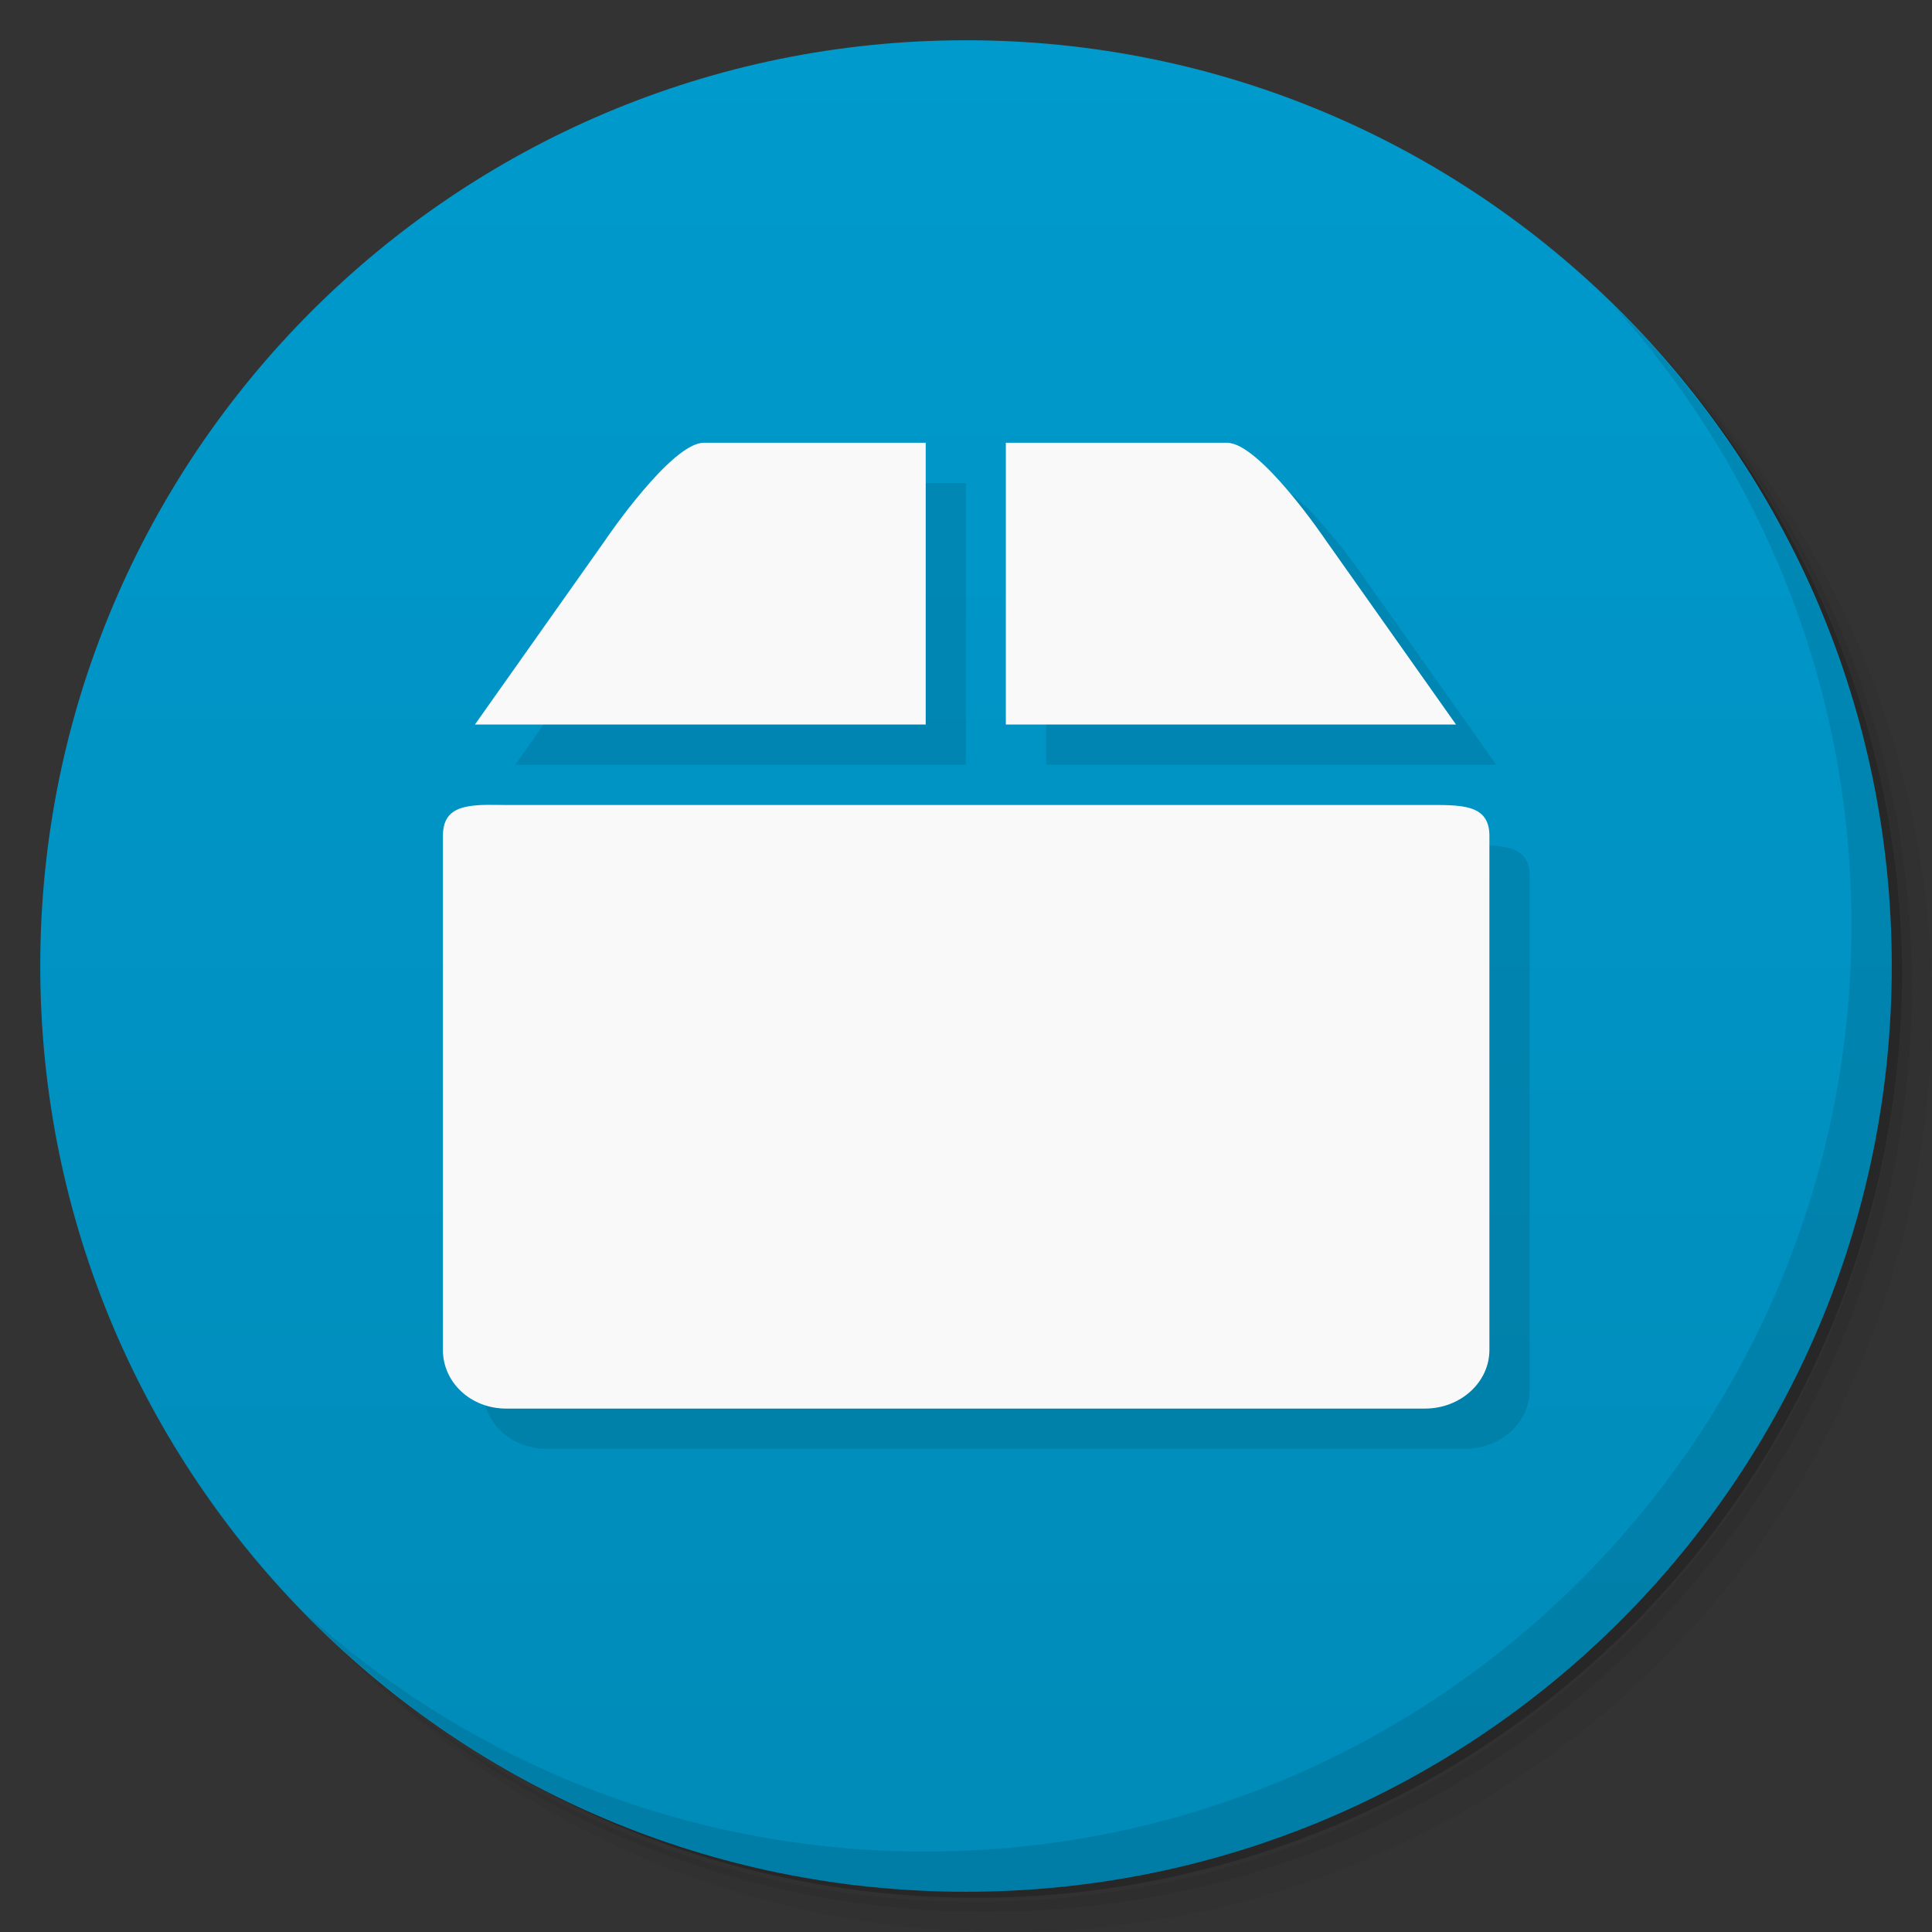<svg xmlns="http://www.w3.org/2000/svg" viewBox="0 0 48 48">
  <rect x="0" y="0" width="48" height="48" fill="#333333" stroke="none"/>
  <defs>
    <linearGradient id="a" x1="1" x2="47" gradientUnits="userSpaceOnUse" gradientTransform="rotate(-90 24 24)">
      <stop stop-color="#008bb8"/>
      <stop offset="1" stop-color="#009acd"/>
    </linearGradient>
  </defs>
  <path d="M36.31 5c5.859 4.062 9.688 10.831 9.688 18.5 0 12.426-10.07 22.5-22.5 22.5-7.669 0-14.438-3.828-18.5-9.688a23.24 23.24 0 0 0 3.781 4.969 22.923 22.923 0 0 0 15.469 5.969c12.703 0 23-10.298 23-23a22.92 22.92 0 0 0-5.969-15.469A23.216 23.216 0 0 0 36.31 5zm4.969 3.781A22.911 22.911 0 0 1 47.498 24.5c0 12.703-10.297 23-23 23a22.909 22.909 0 0 1-15.719-6.219C12.939 45.425 18.662 48 24.998 48c12.703 0 23-10.298 23-23 0-6.335-2.575-12.06-6.719-16.219z" opacity=".05"/>
  <path d="M41.28 8.781a22.923 22.923 0 0 1 5.969 15.469c0 12.703-10.297 23-23 23A22.92 22.92 0 0 1 8.78 41.281 22.911 22.911 0 0 0 24.499 47.5c12.703 0 23-10.298 23-23A22.909 22.909 0 0 0 41.28 8.781z" opacity=".1"/>
  <path d="M31.25 2.375C39.865 5.529 46 13.792 46 23.505c0 12.426-10.07 22.5-22.5 22.5-9.708 0-17.971-6.135-21.12-14.75a23 23 0 0 0 44.875-7 23 23 0 0 0-16-21.875z" opacity=".2"/>
  <path d="M24 1c12.703 0 23 10.297 23 23S36.703 47 24 47 1 36.703 1 24 11.297 1 24 1z" fill="url(#a)"/>
  <g opacity=".1">
    <path d="M12.965 21c-.57.027-.961.156-.961.766v12.773c0 .809.695 1.457 1.57 1.457h22.828c.879 0 1.602-.648 1.602-1.457V21.766c0-.805-.723-.766-1.602-.766H13.574c-.219 0-.418-.008-.609 0m0 0M16.05 14.402L12.8 19h11.199v-7h-5.512c-.809 0-2.438 2.402-2.438 2.402M25.99 12v7h11.184l-3.25-4.598S32.299 12 31.483 12m-5.492 0"/>
  </g>
  <g>
    <g fill="#f9f9f9">
      <path d="M11.965 20c-.57.027-.961.156-.961.766v12.773c0 .809.695 1.457 1.57 1.457h22.828c.879 0 1.602-.648 1.602-1.457V20.766c0-.805-.723-.766-1.602-.766H12.574c-.219 0-.418-.008-.609 0m0 0M15.05 13.402L11.8 18h11.199v-7h-5.512c-.809 0-2.438 2.402-2.438 2.402M24.99 11v7h11.184l-3.25-4.598S31.299 11 30.483 11m-5.492 0"/>
    </g>
  </g>
  <g>
    <path d="M40.03 7.531A22.922 22.922 0 0 1 45.999 23c0 12.703-10.297 23-23 23A22.92 22.92 0 0 1 7.53 40.031C11.708 44.322 17.54 47 23.999 47c12.703 0 23-10.298 23-23 0-6.462-2.677-12.291-6.969-16.469z" opacity=".1"/>
  </g>
</svg>

